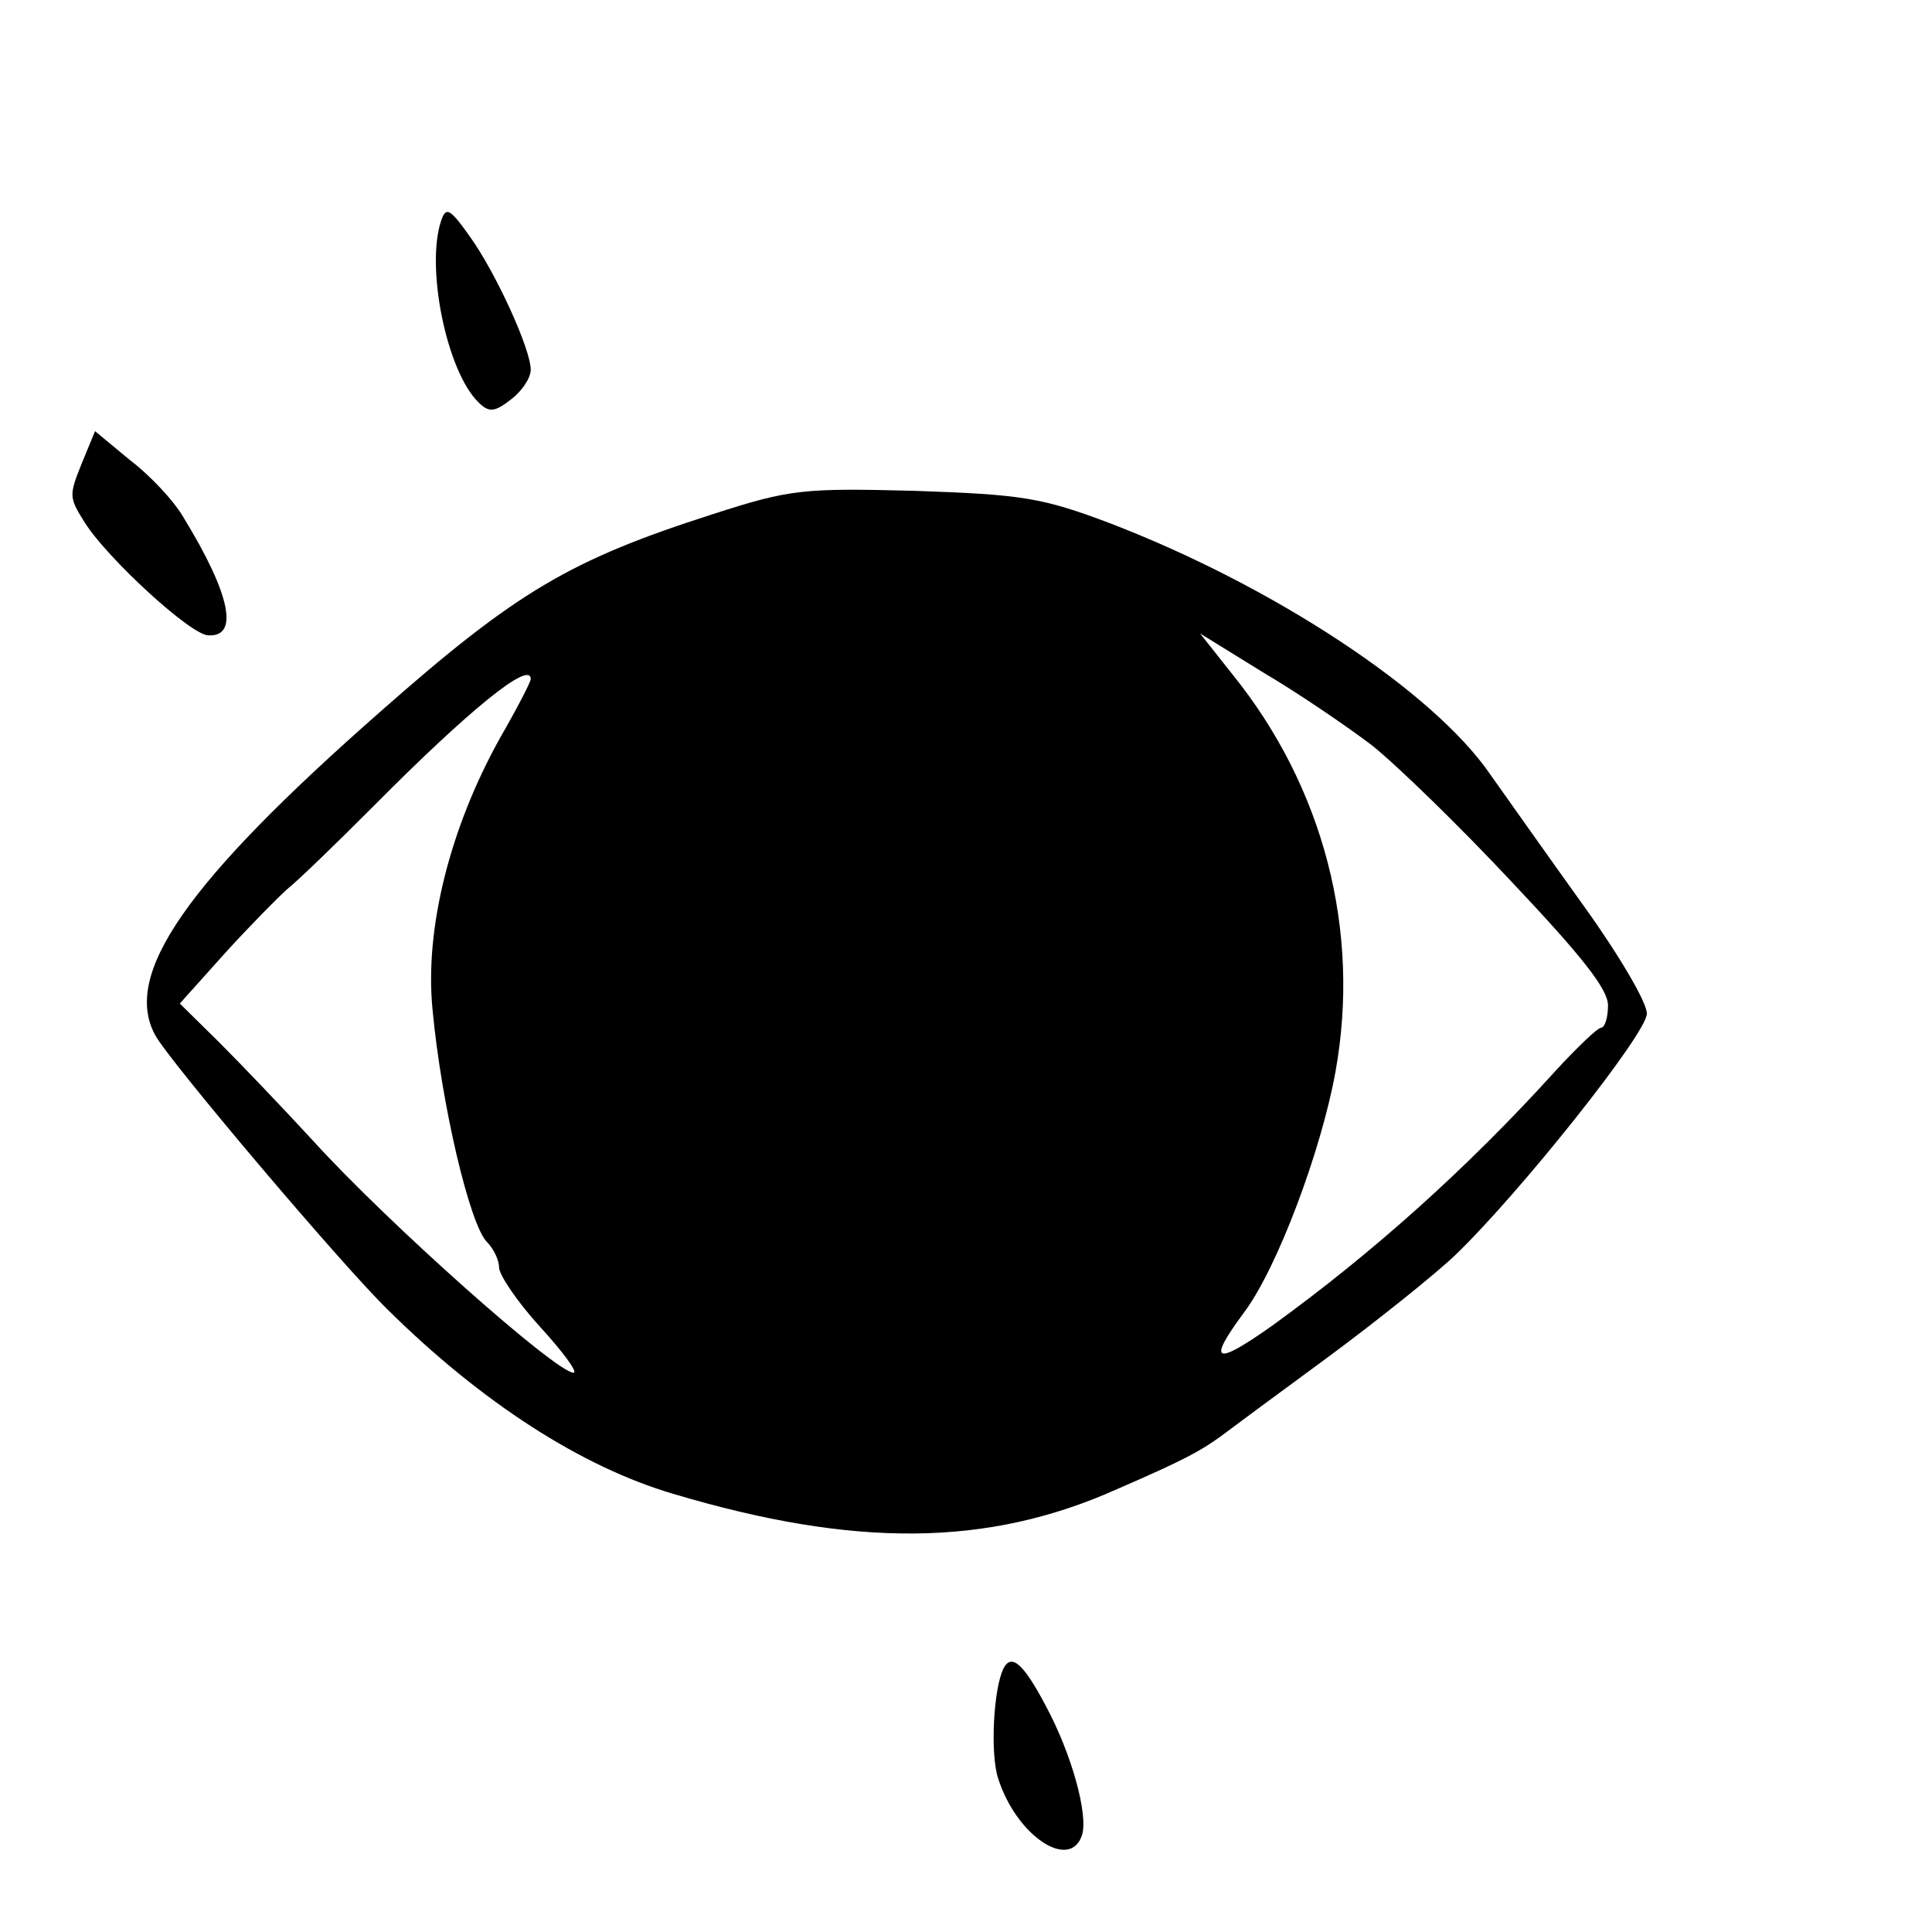 <?xml version="1.0" standalone="no"?>
<!DOCTYPE svg PUBLIC "-//W3C//DTD SVG 20010904//EN"
 "http://www.w3.org/TR/2001/REC-SVG-20010904/DTD/svg10.dtd">
<svg version="1.0" xmlns="http://www.w3.org/2000/svg"
 width="400pt" height="400pt" viewBox="0 0 400 400"
 preserveAspectRatio="xMidYMid meet">
<g transform="translate(0,400) scale(0.164,-0.193)"
fill="#000000" stroke="none">
<path d="M557 1836 c-20 -50 7 -162 47 -195 13 -11 20 -11 41 3 14 9 25 23 25
32 0 22 -44 104 -77 143 -25 30 -30 32 -36 17z"/>
<path d="M103 1575 c-16 -34 -16 -36 4 -63 28 -38 134 -121 156 -121 39 -2 28
44 -31 126 -12 18 -43 46 -68 62 l-44 31 -17 -35z"/>
<path d="M900 1521 c-180 -49 -248 -83 -420 -212 -245 -183 -326 -282 -284
-347 17 -27 233 -244 293 -294 119 -100 245 -169 361 -198 229 -58 397 -57
560 5 87 32 105 41 130 56 14 9 76 48 137 86 62 39 134 88 160 109 82 67 242
238 242 259 1 11 -35 63 -79 115 -44 52 -97 116 -118 141 -72 90 -275 203
-480 270 -87 28 -112 31 -247 35 -140 3 -157 2 -255 -25z m832 -248 c31 -21
111 -87 177 -147 90 -81 121 -115 121 -132 0 -13 -4 -24 -9 -24 -4 0 -30 -21
-57 -46 -113 -106 -232 -196 -357 -273 -73 -44 -84 -41 -37 13 42 47 98 174
116 259 32 151 -15 305 -130 426 l-41 44 80 -42 c44 -22 106 -58 137 -78z
m-1062 71 c0 -3 -17 -31 -38 -62 -64 -97 -96 -206 -86 -292 11 -101 47 -232
69 -250 8 -7 15 -19 15 -27 0 -8 23 -37 52 -64 29 -27 48 -49 42 -49 -22 0
-235 161 -329 249 -39 36 -93 84 -119 106 l-49 41 57 54 c31 29 67 60 79 69
12 8 62 49 110 90 118 101 197 156 197 135z"/>
<path d="M1267 283 c-13 -22 -17 -92 -7 -118 23 -62 91 -100 106 -61 8 22 -13
87 -46 139 -28 45 -43 56 -53 40z"/>
</g>
</svg>
